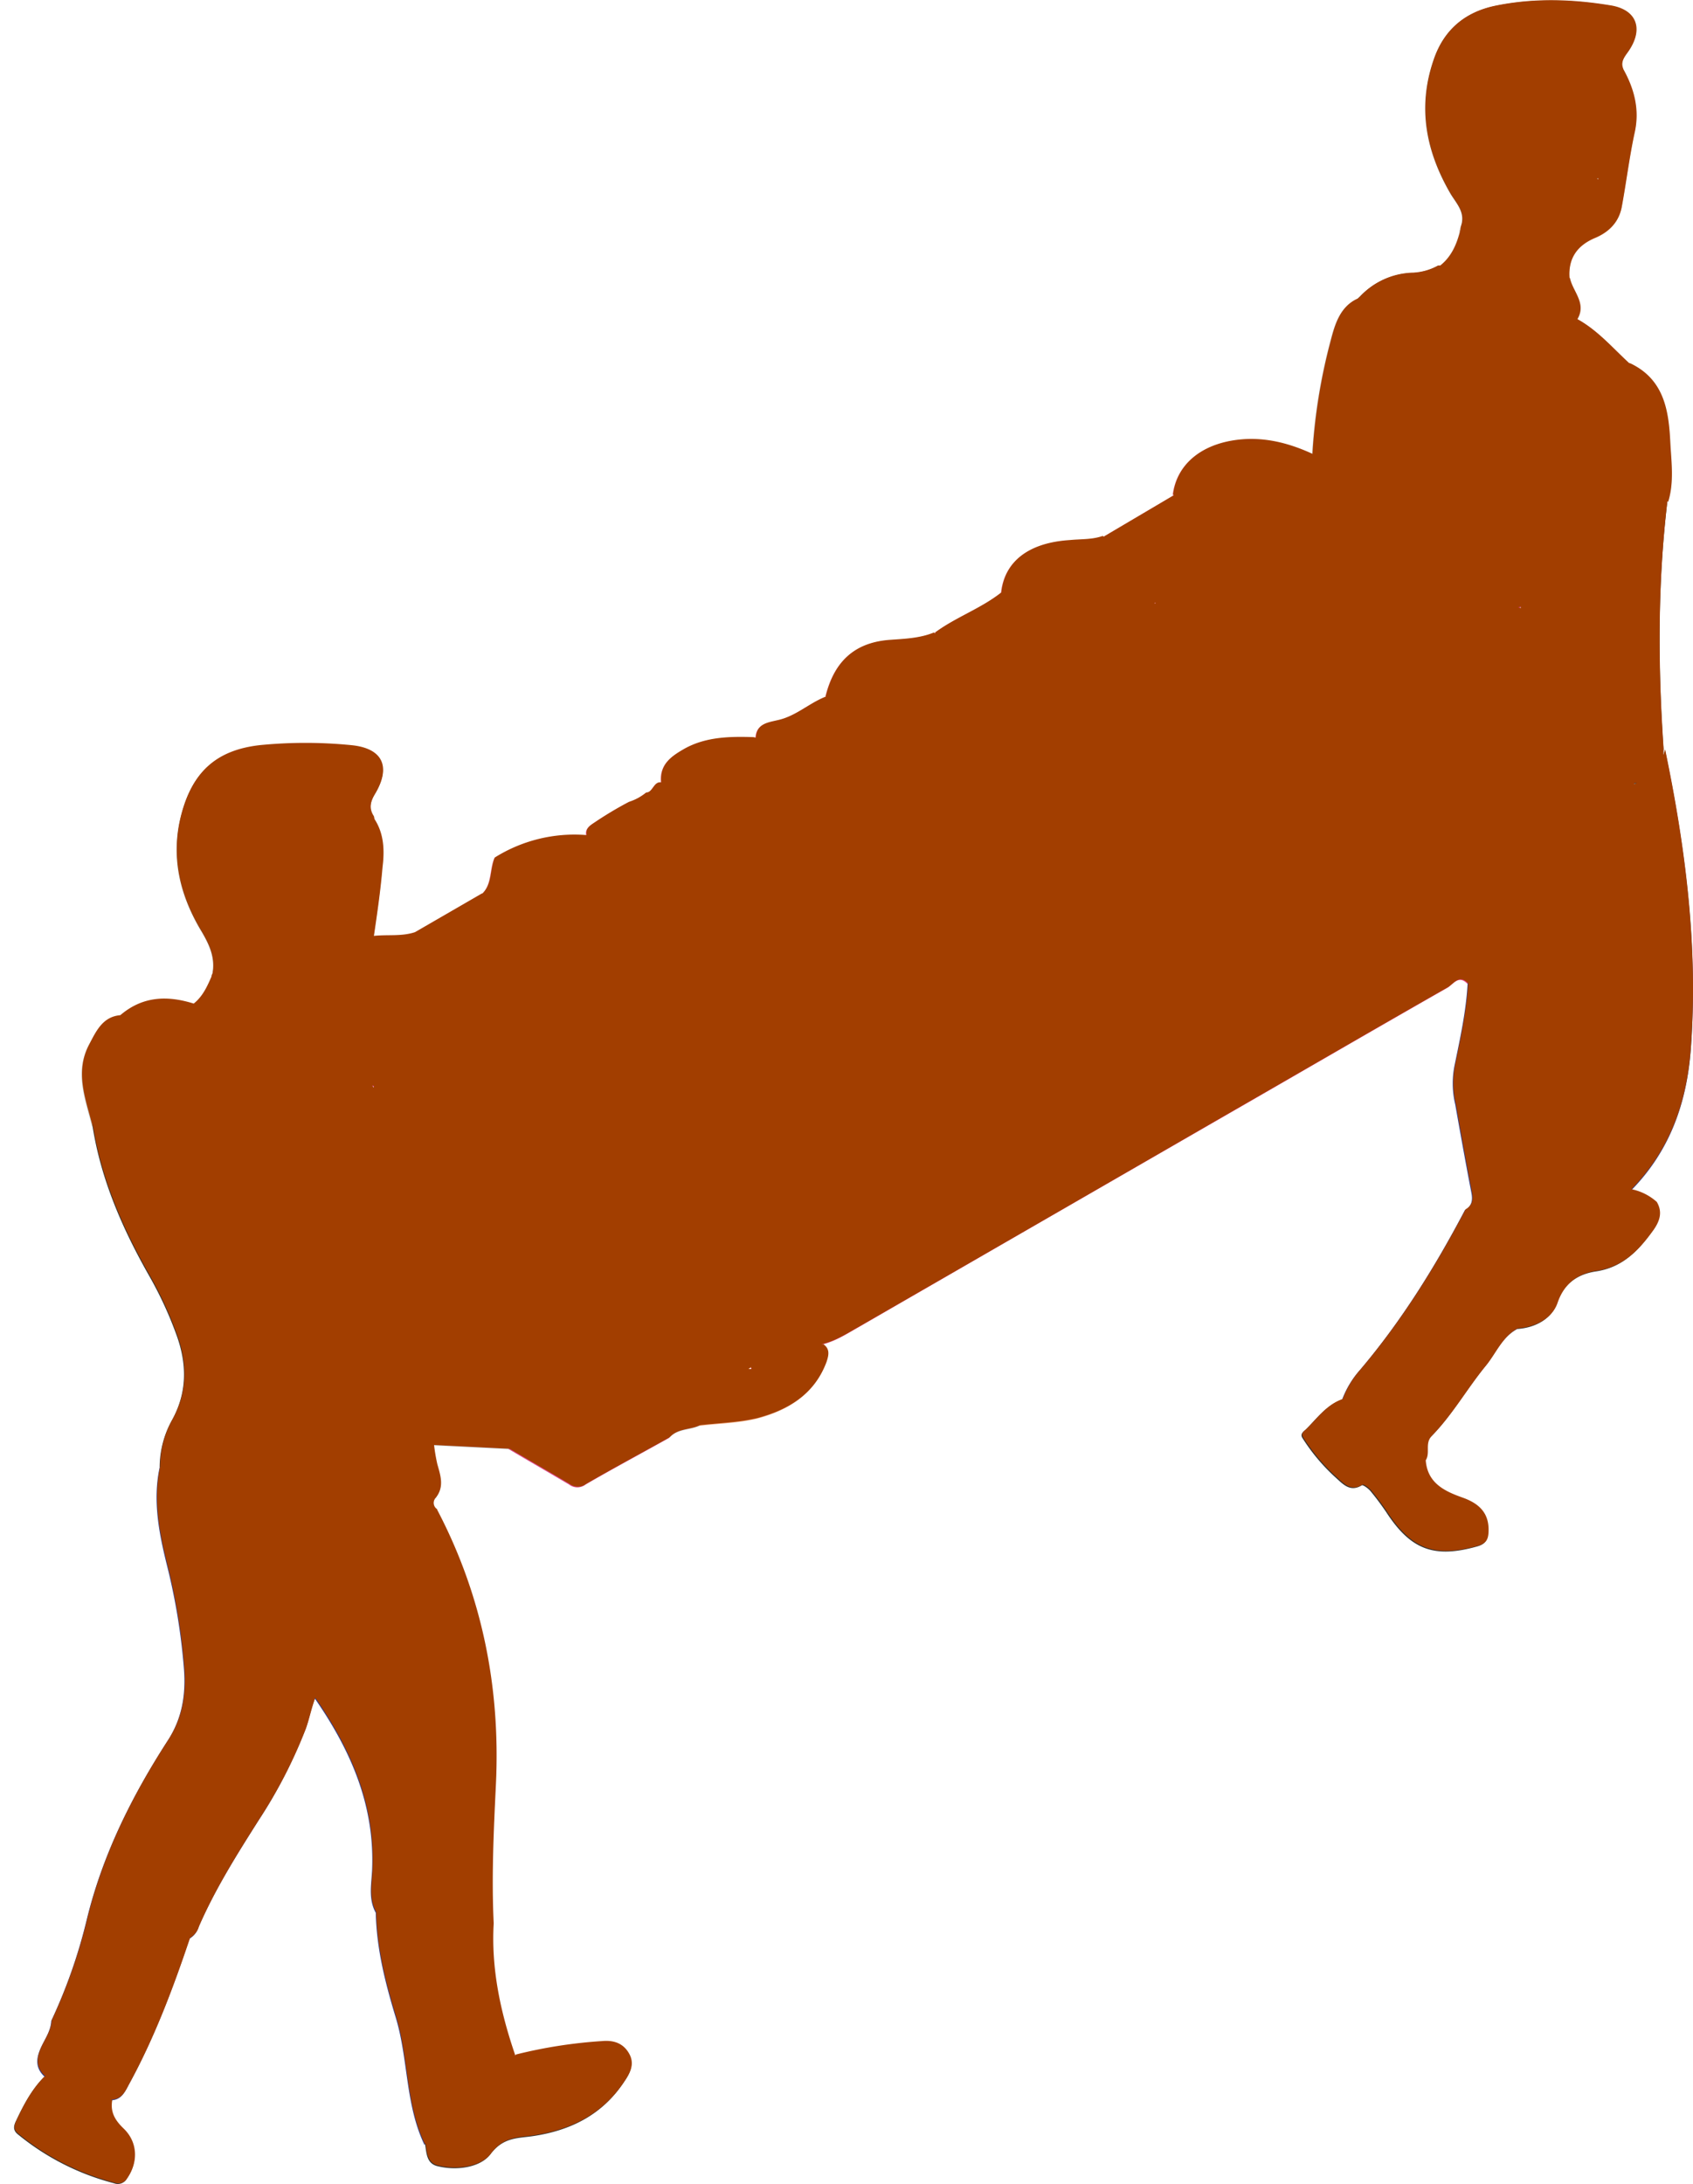 <svg xmlns="http://www.w3.org/2000/svg" viewBox="0 0 452.79 583.91"><defs><style>.cls-1{isolation:isolate;}.cls-2{fill:none;}.cls-3{fill:#ed448b;}.cls-4{fill:#fc66a7;}.cls-5{fill:#2e3b89;}.cls-6{fill:#303030;}.cls-7{fill:#d8e6f3;}.cls-8{fill:#d9e5f3;}.cls-9{fill:#874924;}.cls-10{fill:#874923;}.cls-11{fill:#fc90bf;}.cls-12{fill:#fc90be;}.cls-13{fill:#fc92bf;}.cls-14{fill:#fc90bd;}.cls-15{fill:#f3b187;}.cls-16{fill:#f8b08c;}.cls-17{fill:#f9b28c;}.cls-18{fill:#c0cbd7;}.cls-19{fill:#dde6ef;}.cls-20{fill:#dfe6ef;}.cls-21{fill:#dd4588;}.cls-22{fill:#c3cdd1;}.cls-23{fill:#cb2c6f;}.cls-24{fill:#f3af8c;}.cls-25{fill:#fc91bd;}.cls-26{fill:#fc91c0;}.cls-27{fill:#fc91be;}.cls-28{fill:#fd90bf;}.cls-29{fill:#da377b;}.cls-30{fill:#dd3a7f;}.cls-31{fill:#dd397e;}.cls-32{fill:#da367a;}.cls-33{fill:#dc397d;}.cls-34{fill:#dc387c;}.cls-35{fill:#dc387d;}.cls-36{fill:#da3679;}.cls-37{fill:#d9377a;}.cls-38{fill:#db377b;}.cls-39{fill:#db377d;}.cls-40{fill:#bdcbd6;}.cls-41{fill:#bcc9d8;}.cls-42{fill:#a23e00;mix-blend-mode:hue;}</style></defs><title>team_1</title><g class="cls-1"><g id="Layer_2" data-name="Layer 2"><g id="Layer_1-2" data-name="Layer 1"><polygon class="cls-2" points="0 359.02 0.3 358.72 0.5 358.92 0 359.02"/><path class="cls-2" d="M108.33,440.52l.7-.5c.1,0,.2.1.3.1s.3.1.4.1Z"/><polygon class="cls-2" points="198.4 216.72 198.7 216.62 199 216.72 198.4 216.72"/><path class="cls-2" d="M246.33,282.12a6,6,0,0,1,.8-.3c.1.1.2.1.2.2C246.9,282,246.6,282.12,246.33,282.12Z"/><line class="cls-2" x1="319.8" y1="296.52" x2="319.5" y2="296.62"/><polygon class="cls-2" points="0.3 358.72 0 359.02 0.5 358.92 0.3 358.72"/><path class="cls-2" d="M109.7,440.22c-.1,0-.3-.1-.4-.1s-.2-.1-.3-.1l-.7.5Z"/><path class="cls-3" d="M392.4,263c-2.3-2.4-3.8.2-5.3,1.1-19.5,11.1-38.9,22.4-58.4,33.6q-49.5,28.5-99,57.1c-3.2,1.8-6.2,3.8-9.9,4.7-4.3,3.8-8.8,7.3-14.7,8.1-1.5.2-3.6.3-4.2-1.6-.5-1.6,1.1-2.6,2.2-3.6,1.9-1.6,4.6-2.5,5.3-5.6a80,80,0,0,0-22.2,10.9c-10.7,3.9-21.3,1.2-31.9-.3a2.63,2.63,0,0,1-1.8-1.6,57.1,57.1,0,0,0,.2-18.9,36.13,36.13,0,0,1,.4-13.9c3.8-3.5,8.7-5.3,13.1-8,21.3-12.8,42.9-24.9,64.4-37.2,17.3-9.9,34.4-20.3,51.8-30.1,23.9-13.5,47.5-27.7,71.4-41.1,16-8.9,31.9-18.1,47.6-27.4,2-1.2,4.1-3.2,6.8-1.7,5.1,11.6,9.4,23.4,11.8,35.9a66,66,0,0,0,3.7,12.9c.5,3.3.7,6.6-2.1,9.2-7.6,4.4-15.2,8.7-22.9,13C396.7,260,394.8,261.82,392.4,263Z"/><path class="cls-4" d="M407.6,187.52c-22.3,12.8-44.4,25.9-66.9,38.3-21.2,11.6-41.8,24.4-63,36.1-13.5,7.4-26.7,15.5-40,23.2-16.8,9.8-33.6,19.4-50.5,29.1-7.9,4.6-15.7,9.2-23.6,13.9-3.1,1.9-6.1,4-9.9,4.4-1.8,1.2-3.2.1-4.6-.7-10.9-6.5-22-12.7-32.8-19.4-2.3-2.6-3.5-5.9-5.4-8.7a23.76,23.76,0,0,0-8.4-8c-1-1.8-4-2.9-2.2-5.7,5.1-.1,10.2,0,15.2-1.6,7.7-2.4,9.9-5.1,10-13.2a37.63,37.63,0,0,0-.4-7.5c.4-10.1-.8-11.8-10.8-15.4-1.4-.5-3.5-.5-3.4-2.9l17.7-10.3a1.33,1.33,0,0,1,1.5.1c1.9,3.1,1,6.5,1.1,9.7.3,7,2.5,10.5,9.2,12.5a35,35,0,0,0,23-.5c6.1-2.4,8-5.1,8-11.6a78.4,78.4,0,0,0-.2-8.4c.5-9.4-.3-10.6-9.3-14.4-1.8-.8-3.8-1.3-5.1-2.9-.6-2.1,1.1-2.9,2.4-3.8a98.45,98.45,0,0,1,8.9-5.3,13.92,13.92,0,0,0,4.6-2.5c2,0,2.1-3.7,4.7-2.5a4.88,4.88,0,0,1,.8,4.2c-1.4,3.9-1,7.9-.6,11.8.4,3.6,2.6,6.1,5.6,7.8,8.9,4.8,18.1,5,27.3,1,4.3-1.9,6.5-5.5,6.9-10.2a51.63,51.63,0,0,0-.1-10.4c.5-8.7-1.9-11.9-10.4-13.9-1.8-.4-3.6-.6-4.9-2.1,0-4.2,3.3-4.4,6.1-5.1,4.8-1.1,8.3-4.6,12.8-6.3a1,1,0,0,1,1.4.1c1.5,2.3,1,4.8,1.1,7.3.1,10.1,1.6,12.8,11.4,15.2,7.6,1.9,15.5,2.4,22.9-1.7,3.3-1.9,5.3-4.5,5-8.5-.3-3.7,1.3-7.2.6-10.9,1.8-7.7-2.8-11.4-8.8-14.4-1.9-.9-4.8-1-4.5-4.2,5.7-4.2,12.6-6.5,18.1-11l.6.5c1.5,3.5.9,7.2.8,10.9-.1,6.2,3,10.1,8.4,12.3,8.5,3.4,17,2.7,25.3-1,3.4-1.5,5.7-4.1,5.6-8.1,0-3.6,1.8-7.2.1-10.8.5-9.2-1.1-11.6-9.9-15.4-1.5-.6-3.8-.5-3.8-3.1l18.8-11.1c1-.3,1.4.3,1.6,1.2-.1,3.6,0,7.3-.1,10.9a9.94,9.94,0,0,0,6.8,10.5c9.2,3.5,18.5,3.6,27.5-.9a8.34,8.34,0,0,0,5-7.9c.1-4.1-.3-8.3,1.5-12.3a3.1,3.1,0,0,1,1.1-.9c4.9,1.1,8.6,4.5,12.9,6.7,1.4.7,2.7,1.9,4.3,2.3,1.3.9,3.1,1.6,2.4,3.8-2.7,1.5-5.9,2.1-8.4,4-4,3-5.9,6.9-4.9,11.9-.5,3.8-.2,7.6-.3,11.4-.1,4.1,2,6.9,5.5,8.7,8.9,4.5,18,4.3,27,.6,4.3-1.7,7-4.9,6.5-10a35.3,35.3,0,0,1-.1-6.5c.4-3.6,2.3-4.4,5.6-2.6C408.5,171.42,409.4,179.42,407.6,187.52Z"/><path class="cls-5" d="M50.7,518.32c-4.5,13.4-9.5,26.7-16.3,39.1-1,1.9-1.9,3.9-4.4,4.1-6.7-.3-12.3-3.6-18.1-6.3-3-2.8-2-5.8-.4-8.9,1-1.9,2.1-3.8,2.2-6a141.35,141.35,0,0,0,9.4-26.7c4.2-17.5,12.1-33.3,21.8-48.3,3.8-5.9,4.8-12.2,4.3-19a166.72,166.72,0,0,0-4.6-28c-2.1-8.5-3.8-17.2-1.9-26,2.3-2.5,4-.4,5.3,1.1,12,13.8,27.5,19.8,45.4,19.9,7.3,0,14.7-.7,19.5-7.7a4.12,4.12,0,0,1,3.8-1.9c12.1,23,17,47.6,15.8,73.4-.6,12.4-1.2,24.9-.6,37.3-.7,12.1,1.8,23.7,5.7,35.1,1.2,5.5-.4,9.5-5.1,13.3-5.8,4.7-12.8,6.8-19,10.6-5.1-10.7-4.3-22.7-7.6-33.8-2.8-9.2-5.2-18.5-5.4-28.2-2-3.6-1.2-7.5-1-11.2.8-17.1-5.4-31.8-15.3-46.1-1.1,3-1.6,5.7-2.5,8.2a130.1,130.1,0,0,1-12.5,24.3c-5.9,9.3-11.7,18.5-16.1,28.6A5.32,5.32,0,0,1,50.7,518.32Z"/><path class="cls-6" d="M116.8,403.72c-.7.5-1.6.8-2,1.5-5.5,9-14.2,9.4-23.4,9.4-14.8,0-27.3-5.8-38.9-14.3-2.6-1.9-4-4.9-6.3-7.1-1.1-1.1-2.1-1.5-3.5-.9a26,26,0,0,1,3.4-12.8c4-7.4,3.9-14.9,1.1-22.6a101.86,101.86,0,0,0-7.3-15.8c-7.1-12.5-12.8-25.5-15.1-39.7-1-7.3-1.8-14.6,1.3-21.8,1.4-3.3,3-6.2,6.1-8.1,5.9-5,12.5-5.2,19.5-3a7.23,7.23,0,0,1,3.3,2.1,23.34,23.34,0,0,0,16.4,7.3c6.5.2,12.4,2,18.2,4.4,3.7,2.3,7.7,4.2,10,8.2.9,1.8,3.1,2.5,3.6,4.6-4,2.9-9.3,3.8-12.4,8-4.4,5.3-8.1,11-9.7,17.8-2.3,9.9-.4,15.4,8.1,21.5,3.4,1.7,4.5,5.1,5.9,8.2,5.3,12,11,23.7,19.8,33.5a6.28,6.28,0,0,1,1,2.2,43.45,43.45,0,0,0,.9,5.3c.9,3.2,2,6.3-.7,9.3a2,2,0,0,0,.63,2.75Z"/><path class="cls-5" d="M405.8,355.32c-4.2,2.2-5.8,6.6-8.6,10-5,6.1-8.9,13.1-14.5,18.8-1.9,2-.3,4.5-1.6,6.5a15,15,0,0,0-5.9-5,73.06,73.06,0,0,1-16.3-11.3,25,25,0,0,1,4.8-8c11.1-13.1,20.1-27.6,28.1-42.8,1.9-1.1,2.1-2.7,1.7-4.7-1.5-7.8-2.9-15.6-4.3-23.5a24.32,24.32,0,0,1-.2-10.4c1.5-7.3,3.1-14.5,3.5-21.9a3.59,3.59,0,0,1,1.6-2.9l26.7-14.8c2.8.5,4.3,3.4,7.4,3.8,5.7.8,9.7-2,13-5.8s.3-7.8-.6-11.7c-3.4-6.8-4.3-14.1-4.2-21.5,4.5-1.8,7.7-4.8,8.9-9.6,5.5,26.4,8.9,53,6.9,80.1-1.1,14.5-5.7,27.2-15.9,37.6.6,1.3-.1,2.3-.9,3.1C425.1,332.32,415.6,344,405.8,355.32Z"/><path class="cls-7" d="M437,209.52c1,7.4,1.2,15,4.7,21.9a26.75,26.75,0,0,1-8.3,5.9c-3.5,1.7-7.2,2.5-10.3-1-2.3-1.9-2.6-4.6-3-7.2-2.3-14.5-8.1-27.9-12.5-41.7-1.5-8.3-.3-16.7-.9-25a54.29,54.29,0,0,1-.2-5.7c-.3-7.6,0-15.2.4-22.7,2.9-10.4,5-21.1,10-30.9,4.5-6.5,11.5-8.6,19.2-5.8,9.1,4.4,10.2,12.9,10.6,21.4.3,5.2,1,10.5-.6,15.6-1.9-1.8-1.5.2-1.8,1-3,11-3.8,22.4-7,33.2-3.4,11.4.5,22.4.6,33.7C437.8,204.82,438.8,207.32,437,209.52Z"/><path class="cls-8" d="M115.8,386.52c-4.4-2.7-6.8-7.2-9.5-11.3a143.16,143.16,0,0,1-13.6-27.1c-.8-2.1-1.7-3.8-3.9-4.6-3.7-10.8-4.2-21.8-2.5-33,.5-3.1,2.5-5.3,3.6-8,3.4-4.3,7.7-7,13.3-7.4,6.3,2.1,8.6,7.8,11.8,12.8a36.46,36.46,0,0,1,1.7,3.5c2.1,2.3,2.9,5.1,3.7,8,3,11.6,4.6,23.4,6.9,35.1,1.3,6.8,1.3,6.8,8,7.8,4.3.6,8.6,1.1,12.8,1.6,1.6.2,3.4,0,4.5,1.6,11.4,2.2,22.7,4,34.2.8,2.6,4.9,2.2,9.9.3,14.9-2.6,1.3-5.9.8-8.1,3.2-6,.8-11.8,2.4-17.9,2.9a163,163,0,0,1-25.1.2Z"/><path class="cls-6" d="M407.7,133.62c1.8,5.7-.3,11.5,0,17.2,0,2.5-.1,5-.3,7.4-.5,1.1.7,3.2-1.6,3.5-1.4.2-1.8-1.1-2.2-2.2-.3-7.3-8.4-12.2-17.3-12.8-3.2-.2-6.7,1-9.6-1.4l-2.9-2.9c-4.9-5.2-7-12-10.1-18.2-4.7-9.3-7.4-19.2-6.5-29.8.5-5.8,2-11.1,6.5-15.1A20.08,20.08,0,0,1,377.9,73a15.44,15.44,0,0,0,6.6-1.9,2.84,2.84,0,0,1,2.7,1c5.9,6.5,13.7,8.1,22,8.9,4.4.4,9,.7,12.4,4.3,5.6,3,9.6,7.8,14.2,12-6.9-.6-13.5,0-18.2,6-.7.9-1,2.1-1.9,2.9C407.8,113.72,405.6,123,407.7,133.62Z"/><path class="cls-9" d="M390.7,60.52c1.3-3.6-1.1-6-2.7-8.6-6.6-11.3-9-23.1-4.6-35.9,2.7-8,8.3-12.7,16.4-14.4,10.2-2.1,20.5-1.8,30.8-.1,6.9,1.1,8.9,6.1,5,12-1,1.5-2.4,2.9-1.6,4.9a14.08,14.08,0,0,1-.4,9.7,103,103,0,0,0-4.4,16.3c-.6,3.1-1.9,4.8-4.9,1.8-2.8-2.8-4-.7-4.8,1.9a19.54,19.54,0,0,0-.3,5.4c-.4,12.8-10.7,19.3-22.5,14.3a53.84,53.84,0,0,1-5.3-2.7C390,63.72,390.2,62.12,390.7,60.52Z"/><path class="cls-10" d="M56.8,260.42c.8-4.2-.7-7.6-2.8-11.2-5.9-9.7-8.5-20.2-5.5-31.5s9.4-17,20.9-18.3a124.33,124.33,0,0,1,24.4,0c8.4.8,10.8,5.7,6.4,13-1.2,2-1.7,3.9-.3,6,.7,2.7-.1,5.3-.9,7.8-1.8,5.2-3.5,10.4-4,15.9-.1,1.6-.5,3.6-2.3,4.1-1.6.5-1.9-1.5-2.8-2.4-2.1-2.3-3.5-1.3-4.3,1.1-.6,1.8-.3,3.6-.3,5.5-.2,13.7-10.8,20.3-23.2,14.5-1.8-.9-3.7-1.6-5.1-3.1C56.4,261.62,56.4,261,56.8,260.42Z"/><path class="cls-11" d="M132.2,229.42a40.14,40.14,0,0,1,24.6-6c3.5,1.4,7.2,2.5,10.5,4.3,5.9,3.2,6.8,6.1,4.6,12.8.3,2-1,3-2.3,4-10.9,8.8-31.5,6.1-39.7-5.1l-1.2-.2C131.6,236.62,130.8,232.62,132.2,229.42Z"/><path class="cls-12" d="M221.8,186.42l-1.1-.1c2.2-8.9,7.3-14.3,16.9-15.1,4-.3,8.2-.4,12.1-2,2.4,3.2,6.5,3.4,9.5,5.6,5.4,4.1,6.3,6,4.5,12.4-.6,3-2.9,4.4-5.3,5.6-10,5.5-20.2,4.6-30.2,0A12.53,12.53,0,0,1,221.8,186.42Z"/><path class="cls-11" d="M357.8,133.42l-1,.1c-3.2,7.8-10.4,8.9-17.3,9.8a32.68,32.68,0,0,1-19.4-3.4c-2.6-1.4-5.4-2.8-5.3-6.5l-1.2-1.1c1.1-8.6,8.5-14.2,19.4-14.8,6.3-.3,12.1,1.3,17.8,3.9C356.2,123.62,357.7,128.12,357.8,133.42Z"/><path class="cls-13" d="M294.8,143.42c3.3,2.1,7.3,2.8,10.5,5.2,6,4.5,6.5,6.1,3.5,12.9.3,2.3-1.4,3.3-2.9,4.2-10.2,5.9-20.7,5.2-31.1,1.1a12,12,0,0,1-7-8,.89.89,0,0,1-.1-.5c1-8.2,7.4-13.1,18.3-13.8C289,144.22,292,144.42,294.8,143.42Z"/><path class="cls-14" d="M110.9,249.42c1.6,1.4,3.6,1.5,5.5,2,8.4,2.3,11.7,7.9,9.5,15.9-.3,2-1.6,3.2-3.1,4.3-7.4,5.4-27.7,6.8-36.1-2.5-1.3-2.8.5-4.5,2.3-6a44.41,44.41,0,0,0,10.9-12.7C103.6,250,107.33,250.62,110.9,249.42Z"/><path class="cls-15" d="M391.7,64.62c2.2-.5,3.7,1.2,5.4,2,11.2,5.2,21.6-2,20.7-14.3,0-.7-.1-1.3-.1-2-.3-3.4.6-6.7,4.1-7.6s3.1,3.2,5.6,5.4c.5-10.6,5.9-19.5,6.6-29.6,3,5.3,4.5,10.9,3.1,17.1-1.4,6.5-2.2,13.1-3.4,19.6-.7,4.1-3.3,6.8-7,8.4-4.9,2-7.4,5.5-7,10.8-1.6,1.7-3.6,1.5-5.5,1.3A90.38,90.38,0,0,1,397.3,72C394,70.82,391,69,391.7,64.62Z"/><path class="cls-16" d="M99.9,250.42c.2,4.5-3,7-5.6,9.8s-6.4,4.1-7.5,8.1a4.54,4.54,0,0,1-.9,3.9,2.53,2.53,0,0,1-1.7,1c-9,.2-17.7-1.3-25.4-6.3a4.35,4.35,0,0,1-1.8-5.5c3.7.9,6.7,3.6,10.5,4.4,8.6,1.6,16.9-5.4,16.3-14.2-.1-1.2-.3-2.3-.3-3.5-.1-3.1-.1-6.4,3.5-7.4,3.8-1.1,3.6,3,5.7,5.6.8-10.1,4.2-18.9,6.9-27.8,3,4.1,3.2,8.8,2.6,13.6C101.7,238.12,100.8,244.32,99.9,250.42Z"/><path class="cls-6" d="M437,209.52c-1.3-9.7-1-19.6-3.2-29.3-.8-3.5,1.1-6.8,1.9-10.2,2.5-11.4,3.6-23,6.9-34.2a16.45,16.45,0,0,1,3-6.6c.1,2.2.2,3.6.3,5.1-2.6,22-2.5,44-1,66C444.6,208.32,443.6,209.52,437,209.52Z"/><path class="cls-17" d="M187.1,381.22l-.3-14.9c.9-1.9,2.6-2.9,4.5-3.8,5.1-2.5,10.1-5,15.1-7.5,1.5-.8,2.9-1,3.9.6s.5,3.1-1.1,4.2c-2.7,1.8-5.3,3.7-9.1,6.4,5.1,0,8.2,1,11.3-2.9,1.4-1.8,5.7-2.4,8.6-3.8,1.9,1.3,1.5,3,.9,4.8-3.2,8.6-10.2,12.8-18.5,15C197.4,380.52,192.2,380.62,187.1,381.22Z"/><path class="cls-18" d="M357.8,133.42c-1.9-4.2-3-9-6.9-12a151.92,151.92,0,0,1,4.8-29.9c1.2-4.6,2.6-10.1,8.4-12-7.9,12.6-6.7,25.7-1.3,38.7,3.5,8.3,7.5,16.3,11.3,24.4C367.9,140.72,362.9,137,357.8,133.42Z"/><path class="cls-6" d="M405.8,355.32c2.8-7.1,8.8-11.9,13.4-17.6,5.4-6.7,11.2-13.1,16.9-19.6a14.52,14.52,0,0,1,6.8,3.4c1.6,2.7.8,5.1-.8,7.4-3.8,5.3-8,9.9-15.2,11-4.7.7-8.6,3-10.5,8.5C415,352.62,410.6,355,405.8,355.32Z"/><path class="cls-19" d="M391.7,64.62a9.69,9.69,0,0,0,7.3,6.5c6.9,1.5,13.6,3.8,20.8,3.3.8,3.7,4.6,6.8,2,11.1-6.6-2.2-13.5-3.2-20.4-4.1s-12.1-4.9-16.6-10.1c3.6-2.7,5-6.7,5.9-10.8C390.9,62,390.1,63.52,391.7,64.62Z"/><path class="cls-20" d="M57.1,261.32c.6,1.3.8,2.9,1.7,4,3.5,4.1,21.8,8,27,6,3.2,3.6,5.5,7.5,4.5,12.6a69.64,69.64,0,0,0-19.6-4.7c-7.8-.5-14.8-3.4-19.1-10.6,2.7-2.1,3.9-5.1,5.2-8.1A1.11,1.11,0,0,1,57.1,261.32Z"/><path class="cls-21" d="M136,387.42c.9-1.4,2.4-.8,3.6-.8,12.4-.1,24.8-.4,36.9-3.1.9-.2,2-.4,2.5.9-7.5,4.2-15,8.2-22.4,12.5a3.6,3.6,0,0,1-4.4,0C146.8,393.72,141.4,390.62,136,387.42Z"/><path class="cls-22" d="M32.1,271.62c-6.8,8.9-7.7,19.2-7.4,29.9-1.8-7.3-4.9-14.5-1-22C25.6,276,27.33,272,32.1,271.62Z"/><path class="cls-23" d="M152.6,365.62c-7.6-.7-15.1-1.5-22.7-2-2.7-.2-2.6-1.9-3-3.7-2.6-13.5-5.3-26.9-8-40.4-.6-2.7-1.4-5.4-2.2-8.1,10.9,6.3,21.8,12.7,32.7,19,1.4.8,3,1.4,4.5,2.1.3,9.8.7,19.6,1,29.4C154.9,363.62,154.8,365.22,152.6,365.62Z"/><path class="cls-24" d="M423.1,236.42c4.6,2.1,8.8,1.3,12.8-1.9,1.7-1.4,3.1-3.6,5.9-3,.7,2.9,1.5,5.8,2.1,8.7.5,2.5-5.4,8.7-9,9.9-6.1,1.9-10.2.6-14.1-4.7C423.6,243,422.7,239.42,423.1,236.42Z"/><path class="cls-6" d="M113.7,573.42c-.2-2.7,1.9-3.3,3.8-3.7,6.7-1.5,11.4-6.3,17-9.7,2-1.2,2.1-3.6,2.4-5.7.2-1.6.1-3.3.9-4.8a128.63,128.63,0,0,1,23-3.6c3.1-.3,5.7.5,7.3,3.3s.3,5.2-1.2,7.4c-5.8,8.8-14.3,13-24.4,14.5-4.1.6-7.9.3-11.3,4.8-2.6,3.5-8.8,4.5-13.9,3.3C114.1,578.62,114.1,575.82,113.7,573.42Z"/><path class="cls-6" d="M11.8,555.32c6.6.4,12,4.3,18.1,6.3-.6,3.3.8,5.5,3.1,7.7,3.7,3.6,3.9,8.9.9,13.2a2.75,2.75,0,0,1-3.4,1.2A67.08,67.08,0,0,1,5,570.82c-1.5-1.1-1.5-2.2-.7-3.8C6.33,562.72,8.5,558.62,11.8,555.32Z"/><path class="cls-25" d="M132.9,293.42c-.1-8.6,2.9-12.8,11.4-14.8s17.1-2.5,24.9,2.5c5.7,3.6,6.8,6.9,4.7,13.4.3,2.6-1.5,4-3.4,5-10.6,5.6-21.3,6-32,.5C135.8,298.62,133.33,296.82,132.9,293.42Z"/><path class="cls-26" d="M376.9,145.42c6.6-.2,13.3-.6,19.5,2.4,4.9,2.4,8.8,5.4,8.3,11.6a11.2,11.2,0,0,1-7.8,9.4c-9.2,3.1-18.6,3.4-27.7-.5-2.9-1.3-6.3-2.6-6.4-6.8C360.33,153.72,366.8,146.22,376.9,145.42Z"/><path class="cls-12" d="M225.8,241.52c-2.3-7.6-.6-11.2,6.7-14.1,9.9-3.9,19.6-4.3,29.2,1.3,3.7,2.2,6.1,4.5,4.4,9.2-.4,1-.1,2.3-.2,3.5.4,2.6-1.4,4-3.3,5-11.2,6.2-22.4,5.9-33.6,0C227.1,245.42,225.2,244.22,225.8,241.52Z"/><path class="cls-27" d="M270.9,214.32c-2.4-4.9.2-8.3,3.8-11.1,7.3-5.7,23.3-6.6,31.4-2s8.8,8,2.9,16.3c0,2.8-2.2,3.7-4.2,4.3-10.5,3.1-20.9,3.9-30.6-2.5C272.5,218.12,270.4,217,270.9,214.32Z"/><path class="cls-11" d="M178.8,266.52c-1.8-4.1,0-7,3-9.6,9.6-8.1,27.9-7.9,37.8,1.2,2.7,2.5,1.4,6.2.3,9.4-1.3,5.8-6.3,7.6-11,8.5-7.8,1.5-15.8,1.6-23.3-2C182.4,272.62,178.9,271,178.8,266.52Z"/><path class="cls-28" d="M316.8,187.52c-1.5-6.6.1-10.4,7.7-13.3,9.7-3.8,19.6-4.3,28.9,1.9,5.3,3.5,6.1,6,4.4,12.2a7.77,7.77,0,0,1-4.6,5.5c-10.6,5-21.3,5.8-31.8-.3C319.1,192.22,316.8,190.72,316.8,187.52Z"/><path class="cls-11" d="M176.7,209.22c-.4-4.9,2.9-7,6.4-9,5.7-3.1,12-3.2,18.3-3,3.2.7,6.4,1.5,9.6,2.5,6.5,2.3,8.9,7.5,6.8,13.7-.4,4.6-4.1,6.4-7.6,7.6-8.9,3-17.9,3.2-26.6-.9-2.7-1.3-5.9-2.6-5.9-6.6Z"/><path class="cls-29" d="M316.8,187.52c9.9,11.7,28.4,12,41,.8,2.7,14.6-.1,22.1-14.6,24.2-7.8,1.1-15,.2-21.8-3.7-4-2.3-6.2-5.3-5.5-10.1C316.4,195,314.8,191.12,316.8,187.52Z"/><path class="cls-30" d="M177.8,213.42c9.2,11.4,31.2,11.3,40-.1,4.5,12.4-1.4,22.9-14.4,24.8-6.7,1-13.5.6-19.9-2.8-7-3.8-10.6-14.3-7.1-21.5C176.6,213.62,177.4,213.62,177.8,213.42Z"/><path class="cls-31" d="M267.9,158.82c10.1,12,30.9,13.3,41,2.7.5.2,1.2.2,1.3.5,3.2,7.2-1.9,18.6-9.2,21.2a34.53,34.53,0,0,1-23.9.1c-6.2-2.3-9.4-6.6-9.4-13.1C267.8,166.42,267.9,162.62,267.9,158.82Z"/><path class="cls-32" d="M132.9,293.42c10.9,11.7,31.7,12.3,41,1.1,5.1,14.6-5.4,26.9-20.5,24.4-4.9-.8-9.8-1-14.4-3.3-4.9-2.5-7.3-6.2-7-11.5C132.2,300.52,130.8,296.82,132.9,293.42Z"/><path class="cls-33" d="M129.8,239.42c2.4-.3,2.6,2.2,4,3.2,9.3,7,28.7,9,38-2.1,2.6,15.3,1.2,20-12,23-8.2,1.9-16.3,1.8-24-2.5a10.75,10.75,0,0,1-5.9-10.1C129.9,247,129.8,243.22,129.8,239.42Z"/><path class="cls-34" d="M178.8,266.52c2.7,4.9,7.3,7.2,12.5,8.1,10.5,1.8,20.9,2.5,28.6-7.1,3.2,15.2-.2,22.9-17.1,24.8-7.6.9-15.3.3-21.4-5.7-.8-.8-2.1-1.8-2.1-2.6C179.2,278.12,176.8,272.42,178.8,266.52Z"/><path class="cls-35" d="M270.9,214.32a17.71,17.71,0,0,0,11.5,7.3c9.2,1.5,18.5,2.8,26.5-4l3.1-1.3c3.5,15.4-3.3,22-18.3,23.2-6.4.5-12.6-.3-18.1-3.9-3.9-2.6-6.8-5.8-5.9-11C270.4,221.12,268.7,217.52,270.9,214.32Z"/><path class="cls-36" d="M314.8,133.42c6.5,9,16.1,9.1,25.6,8.5a22.58,22.58,0,0,0,16.3-8.4c-.3,4.7-.7,9.5-.9,14.2-.1,1.9-.3,3.5-1.8,4.9-8.3,8.1-31.3,7.7-37.3.3a11.36,11.36,0,0,1-2.9-9C314.2,140.52,312.8,136.82,314.8,133.42Z"/><path class="cls-32" d="M221.8,186.42c8.5,8,18.4,10.5,29.7,8a24.84,24.84,0,0,0,12.3-7.1c1.6,5.9,1.3,12.3-1.3,17.1-2.6,5.2-8.9,7-15.1,7s-12.6.2-18.5-2.8c-4.4-2.2-7.2-5.1-7.1-10.3C222,194.42,221.8,190.42,221.8,186.42Z"/><path class="cls-37" d="M362.8,161.42a16.26,16.26,0,0,0,8.7,6.3c8.1,2.9,16.4,2.5,24.5,0a14,14,0,0,0,8.7-8.4c.4.8.4,2.2,1.7,1.8s.2-2.1,1-2.9c.3,1.5.7,3-.8,4.2-2.5.4-3.6,1.5-3.3,4.4a38.7,38.7,0,0,1,.1,10.2c-.5,3.9-4.4,5.8-7.2,6.8-9.2,3.5-18.7,4.1-27.9-.6-4.4-2.3-7.1-5.5-6.5-10.6C362.33,169,360.6,165,362.8,161.42Z"/><path class="cls-38" d="M225.8,241.52c.9,2.6,3.3,3.6,5.5,4.7,11,5.6,28.4,3.9,34.5-4.8,4.5,12.7-3.1,23.8-16.3,24-6.8.1-13.6.4-19.8-3.5-3.9-2.4-6.6-5.4-5.8-10.1C224.6,248.42,221.7,244.32,225.8,241.52Z"/><path class="cls-39" d="M90.33,283.82l-4.5-12.6c.1-1.1-.2-2.3,1-3,9,8.5,31,8.6,39-.9,4.3,11.5.2,19.7-11.1,22.7-5,1.3-10,2-15.1.4Z"/><path class="cls-6" d="M358.9,374.22c4.4.8,7.1,4.5,10.8,6.6,3,1.7,5.4,4.3,9.1,4.6s1.4,3.5,2.3,5.1c.4,6.1,4.9,8.3,9.7,10,4.6,1.6,7.4,4.2,7.1,9.4-.1,1.9-.7,2.9-2.7,3.5-11.6,3.3-17.9,1-24.5-9.2-1.3-1.9-2.7-3.8-4.2-5.6-.6-.7-2-1.7-2.3-1.5-3.1,1.9-5-.3-6.9-2a51.24,51.24,0,0,1-9-10.7c-.6-1,.2-1.6.8-2.1C352.1,379.42,354.6,375.72,358.9,374.22Z"/><path class="cls-40" d="M89.9,302.52c-3.6,12.4-4.9,24.8-.4,37.3.5,1.5-.2,2.6-.8,3.8-7.8-4-11.4-11.4-9.7-20.2A41.37,41.37,0,0,1,89.9,302.52Z"/><path class="cls-41" d="M407.7,133.62c-3.8-6.1-3-12.4,0-18.3a32.11,32.11,0,0,1,10.1-11.9c-.3,4.1-2.8,7.4-4.2,11C411.2,120.72,411.4,127.72,407.7,133.62Z"/><path class="cls-42" d="M445.33,200.33a14.4,14.4,0,0,1-.48,1.54c0-.54.06-1.12.08-1.74-1.5-22-1.6-44,1-66V134a1.24,1.24,0,0,1,.21.19c1.6-5.1.9-10.4.6-15.6-.4-8.5-1.5-17-10.6-21.4-.15-.06-.3-.1-.46-.15-4.46-4.11-8.39-8.74-13.8-11.72,2.52-4.26-1.24-7.35-2-11h-.1c-.4-5.3,2.1-8.8,7-10.8,3.7-1.6,6.3-4.3,7-8.4,1.2-6.5,2-13.1,3.4-19.6,1.4-6.17-.08-11.74-3-17l-.06-.19c-.8-2,.6-3.4,1.6-4.9,3.9-5.9,1.9-10.9-5-12-10.3-1.7-20.6-2-30.8.1-8.1,1.7-13.7,6.4-16.4,14.4-4.4,12.8-2,24.6,4.6,35.9,1.6,2.6,4,5,2.7,8.6h0a9.46,9.46,0,0,0-.31,1.3c-.89,3.53-2.3,6.87-5.32,9.26a2.72,2.72,0,0,0-.57,0,15.44,15.44,0,0,1-6.6,1.9,20.08,20.08,0,0,0-14.2,6.3l-.62.59c-4.95,2.18-6.25,7.29-7.38,11.61a151.92,151.92,0,0,0-4.8,29.9.53.53,0,0,1,.12.1l-.22-.1c-5.7-2.6-11.5-4.2-17.8-3.9-10.9.6-18.3,6.2-19.4,14.8l.23.2-18.63,11v.13l-.41-.23c-2.8,1-5.8.8-8.8,1.1-10.9.7-17.3,5.6-18.3,13.8v.19c-5.43,4.3-12.14,6.6-17.71,10.71v.34l-.29-.34c-3.9,1.6-8.1,1.7-12.1,2-9.6.8-14.7,6.2-16.9,15.1H221c-4.48,1.71-8,5.19-12.77,6.29-2.71.67-5.89.89-6.08,4.74l-.62-.14c-6.3-.2-12.6-.1-18.3,3-3.5,2-6.8,4.1-6.4,9v.09c-2-.31-2.22,2.71-4,2.71a13.92,13.92,0,0,1-4.6,2.5,98.45,98.45,0,0,0-8.9,5.3c-1.25.86-2.86,1.65-2.43,3.59a40.11,40.11,0,0,0-24.57,6c-1.36,3.1-.65,7-3.27,9.57a1,1,0,0,0-.33.13L111,249.22c-3.6,1.2-7.3.6-11,1h0c.9-6.1,1.8-12.3,2.3-18.3.57-4.55.42-9-2.15-12.95q-.06-.39-.15-.75c-1.4-2.1-.9-4,.3-6,4.4-7.3,2-12.2-6.4-13a124.33,124.33,0,0,0-24.4,0c-11.5,1.3-17.9,7-20.9,18.3s-.4,21.8,5.5,31.5c2.1,3.6,3.6,7,2.8,11.2a1.18,1.18,0,0,0-.26.7c-1.19,2.75-2.39,5.45-4.83,7.4h0c-7-2.2-13.6-2-19.5,3l-.15.1c-4.76.43-6.45,4.31-8.35,7.9-3.9,7.5-.8,14.7,1,22v-1l.12.9c2.3,14.2,8,27.2,15.1,39.7a101.86,101.86,0,0,1,7.3,15.8c2.8,7.7,2.9,15.2-1.1,22.6a26,26,0,0,0-3.4,12.8h0c-1.9,8.8-.2,17.5,1.9,26a166.72,166.72,0,0,1,4.6,28c.5,6.8-.5,13.1-4.3,19-9.7,15-17.6,30.8-21.8,48.3a141.35,141.35,0,0,1-9.4,26.7c-.1,2.2-1.2,4.1-2.2,6-1.6,3.1-2.6,6.1.4,8.9l.29.13h-.39c-3.3,3.3-5.5,7.4-7.5,11.7-.8,1.6-.8,2.7.7,3.8a67.08,67.08,0,0,0,25.5,12.9,2.75,2.75,0,0,0,3.4-1.2c3-4.3,2.8-9.6-.9-13.2-2.3-2.2-3.7-4.4-3.1-7.7l-.39-.14h.49c2.5-.2,3.4-2.2,4.4-4.1,6.8-12.4,11.8-25.7,16.3-39.1a5.32,5.32,0,0,0,2.4-3.1c4.4-10.1,10.2-19.3,16.1-28.6a130.1,130.1,0,0,0,12.5-24.3c.9-2.5,1.4-5.2,2.5-8.2,9.9,14.3,16.1,29,15.3,46.1-.2,3.7-1,7.6,1,11.2.2,9.7,2.6,19,5.4,28.2,3.3,11.1,2.5,23.1,7.6,33.8l.21-.12v.12c.4,2.4.4,5.2,3.6,5.8,5.1,1.2,11.3.2,13.9-3.3,3.4-4.5,7.2-4.2,11.3-4.8,10.1-1.5,18.6-5.7,24.4-14.5,1.5-2.2,2.8-4.6,1.2-7.4s-4.2-3.6-7.3-3.3a128.63,128.63,0,0,0-23,3.6c0,.1-.09.2-.14.31a1.55,1.55,0,0,0-.06-.31c-3.9-11.4-6.4-23-5.7-35.1-.6-12.4,0-24.9.6-37.3,1.2-25.79-3.69-50.37-15.77-73.36H117a2,2,0,0,1-.74-2.73.43.43,0,0,1,0-.07c2.7-3,1.6-6.1.7-9.3a49.38,49.38,0,0,1-.87-5.1l20.07,1h.19c5.34,3.16,10.68,6.22,16,9.39a3.6,3.6,0,0,0,4.4,0c7.4-4.3,14.9-8.3,22.4-12.5,2.2-2.4,5.5-1.9,8.1-3.2h0c5.1-.6,10.3-.7,15.3-1.9,8.3-2.2,15.3-6.4,18.5-15,.6-1.8,1-3.5-.9-4.8l-.41.18.21-.18c3.7-.9,6.7-2.9,9.9-4.7q49.5-28.5,99-57.1c19.5-11.2,38.9-22.5,58.4-33.6,1.5-.9,3-3.5,5.3-1.1l.11-.06v.06c-.4,7.4-2,14.6-3.5,21.9a24.32,24.32,0,0,0,.2,10.4c1.4,7.9,2.8,15.7,4.3,23.5.4,2,.2,3.6-1.7,4.7-8,15.2-17,29.7-28.1,42.8a25.08,25.08,0,0,0-4.76,7.9h0c-4.3,1.5-6.8,5.2-9.8,8.1-.6.5-1.4,1.1-.8,2.1a51.24,51.24,0,0,0,9,10.7c1.9,1.7,3.8,3.9,6.9,2,.3-.2,1.7.8,2.3,1.5,1.5,1.8,2.9,3.7,4.2,5.6,6.6,10.2,12.9,12.5,24.5,9.2,2-.6,2.6-1.6,2.7-3.5.3-5.2-2.5-7.8-7.1-9.4-4.77-1.7-9.25-3.89-9.69-9.92,1.28-2-.3-4.49,1.59-6.48,5.6-5.7,9.5-12.7,14.5-18.8,2.8-3.4,4.4-7.8,8.6-10,4.8-.4,9.2-2.7,10.6-6.9,1.9-5.5,5.8-7.8,10.5-8.5,7.2-1.1,11.4-5.7,15.2-11,1.6-2.3,2.4-4.7.8-7.4a14.51,14.51,0,0,0-6.76-3.39c10.17-10.39,14.77-23.07,15.86-37.55C454.23,253.33,450.83,226.73,445.33,200.33ZM99.89,290.74c-.09-.13-.18-.27-.26-.41l-.12-.19.12.09.42.1A2.9,2.9,0,0,0,99.89,290.74ZM308.83,161.33,309,161v.32h0l-.09.09A.58.58,0,0,1,308.83,161.33Zm97.8.9.09-.09v.43c-.24-.09-.47-.16-.69-.22A3.19,3.19,0,0,1,406.63,162.23Zm30.44,47.41a1.6,1.6,0,0,0,0-.31h.76Zm-10-162a1.24,1.24,0,0,0,.38-.09V48ZM92.74,246v.11l-.06-.09h.07ZM200.88,365.5c0,.11,0,.22.05.33s.07.13.1.21h-.9Z"/></g></g></g></svg>